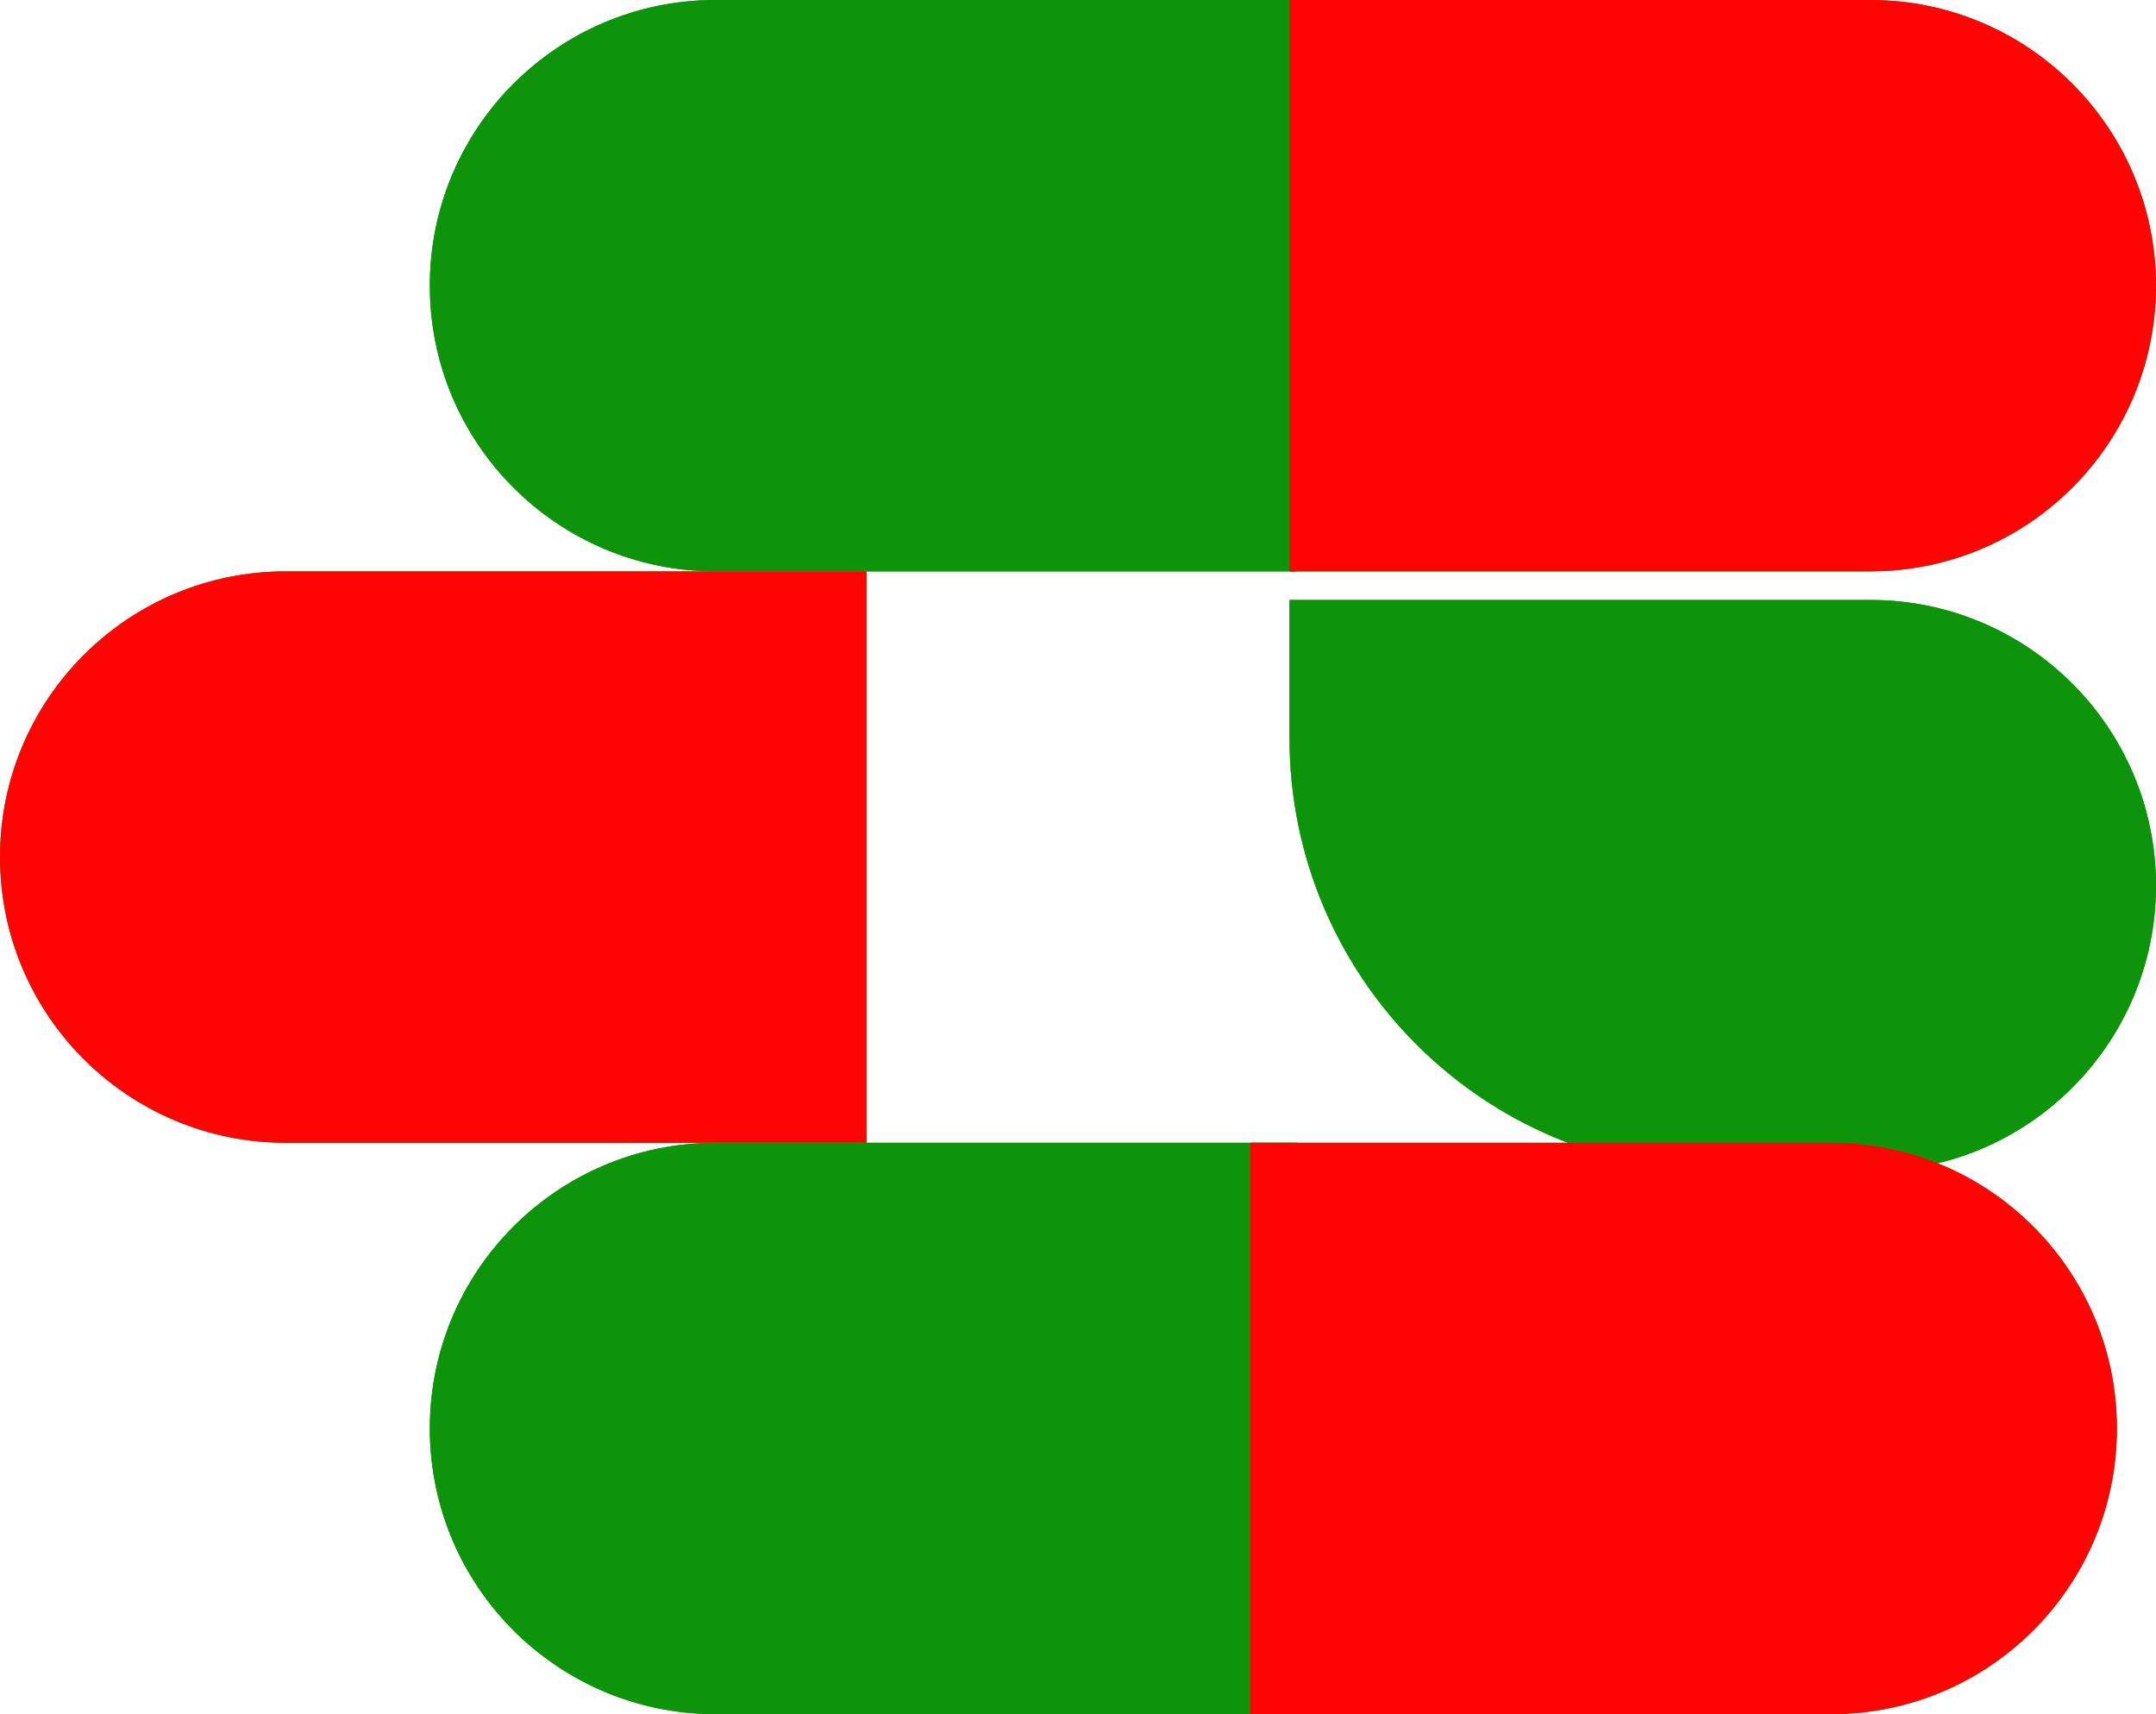 <svg width="39" height="31" viewBox="0 0 39 31" fill="none" xmlns="http://www.w3.org/2000/svg">
<path d="M7.775 5.167C7.775 2.313 10.089 0 12.942 0H23.449V10.333H12.942C10.089 10.333 7.775 8.02 7.775 5.167Z" fill="#0D940A"/>
<path d="M7.775 5.167C7.775 2.313 10.089 0 12.942 0H23.449V10.333H12.942C10.089 10.333 7.775 8.02 7.775 5.167Z" fill="#0D940A"/>
<path d="M0 15.5C0 12.646 2.313 10.333 5.167 10.333H15.674V20.667H5.167C2.313 20.667 0 18.354 0 15.5Z" fill="#0D940A"/>
<path d="M0 15.5C0 12.646 2.313 10.333 5.167 10.333H15.674V20.667H5.167C2.313 20.667 0 18.354 0 15.5Z" fill="#FF0404"/>
<path d="M39 16.017C39 13.163 36.687 10.85 33.833 10.85H23.326V13.346C23.326 17.675 26.835 21.183 31.163 21.183H33.833C36.687 21.183 39 18.87 39 16.017Z" fill="#0D940A"/>
<path d="M39 16.017C39 13.163 36.687 10.85 33.833 10.85H23.326V13.346C23.326 17.675 26.835 21.183 31.163 21.183H33.833C36.687 21.183 39 18.87 39 16.017Z" fill="#0D940A"/>
<path d="M7.775 25.833C7.775 22.98 10.089 20.667 12.942 20.667H23.449V31H12.942C10.089 31 7.775 28.687 7.775 25.833Z" fill="#0D940A"/>
<path d="M7.775 25.833C7.775 22.98 10.089 20.667 12.942 20.667H23.449V31H12.942C10.089 31 7.775 28.687 7.775 25.833Z" fill="#0D940A"/>
<path d="M39 5.167C39 2.313 36.687 0 33.833 0H23.326V10.333H33.833C36.687 10.333 39 8.02 39 5.167Z" fill="#0D940A"/>
<path d="M39 5.167C39 2.313 36.687 0 33.833 0H23.326V10.333H33.833C36.687 10.333 39 8.02 39 5.167Z" fill="#FF0404"/>
<path d="M38.293 25.833C38.293 22.98 35.98 20.667 33.127 20.667H22.619V31H33.127C35.98 31 38.293 28.687 38.293 25.833Z" fill="#0D940A"/>
<path d="M38.293 25.833C38.293 22.98 35.98 20.667 33.127 20.667H22.619V31H33.127C35.98 31 38.293 28.687 38.293 25.833Z" fill="#FF0404"/>
</svg>
